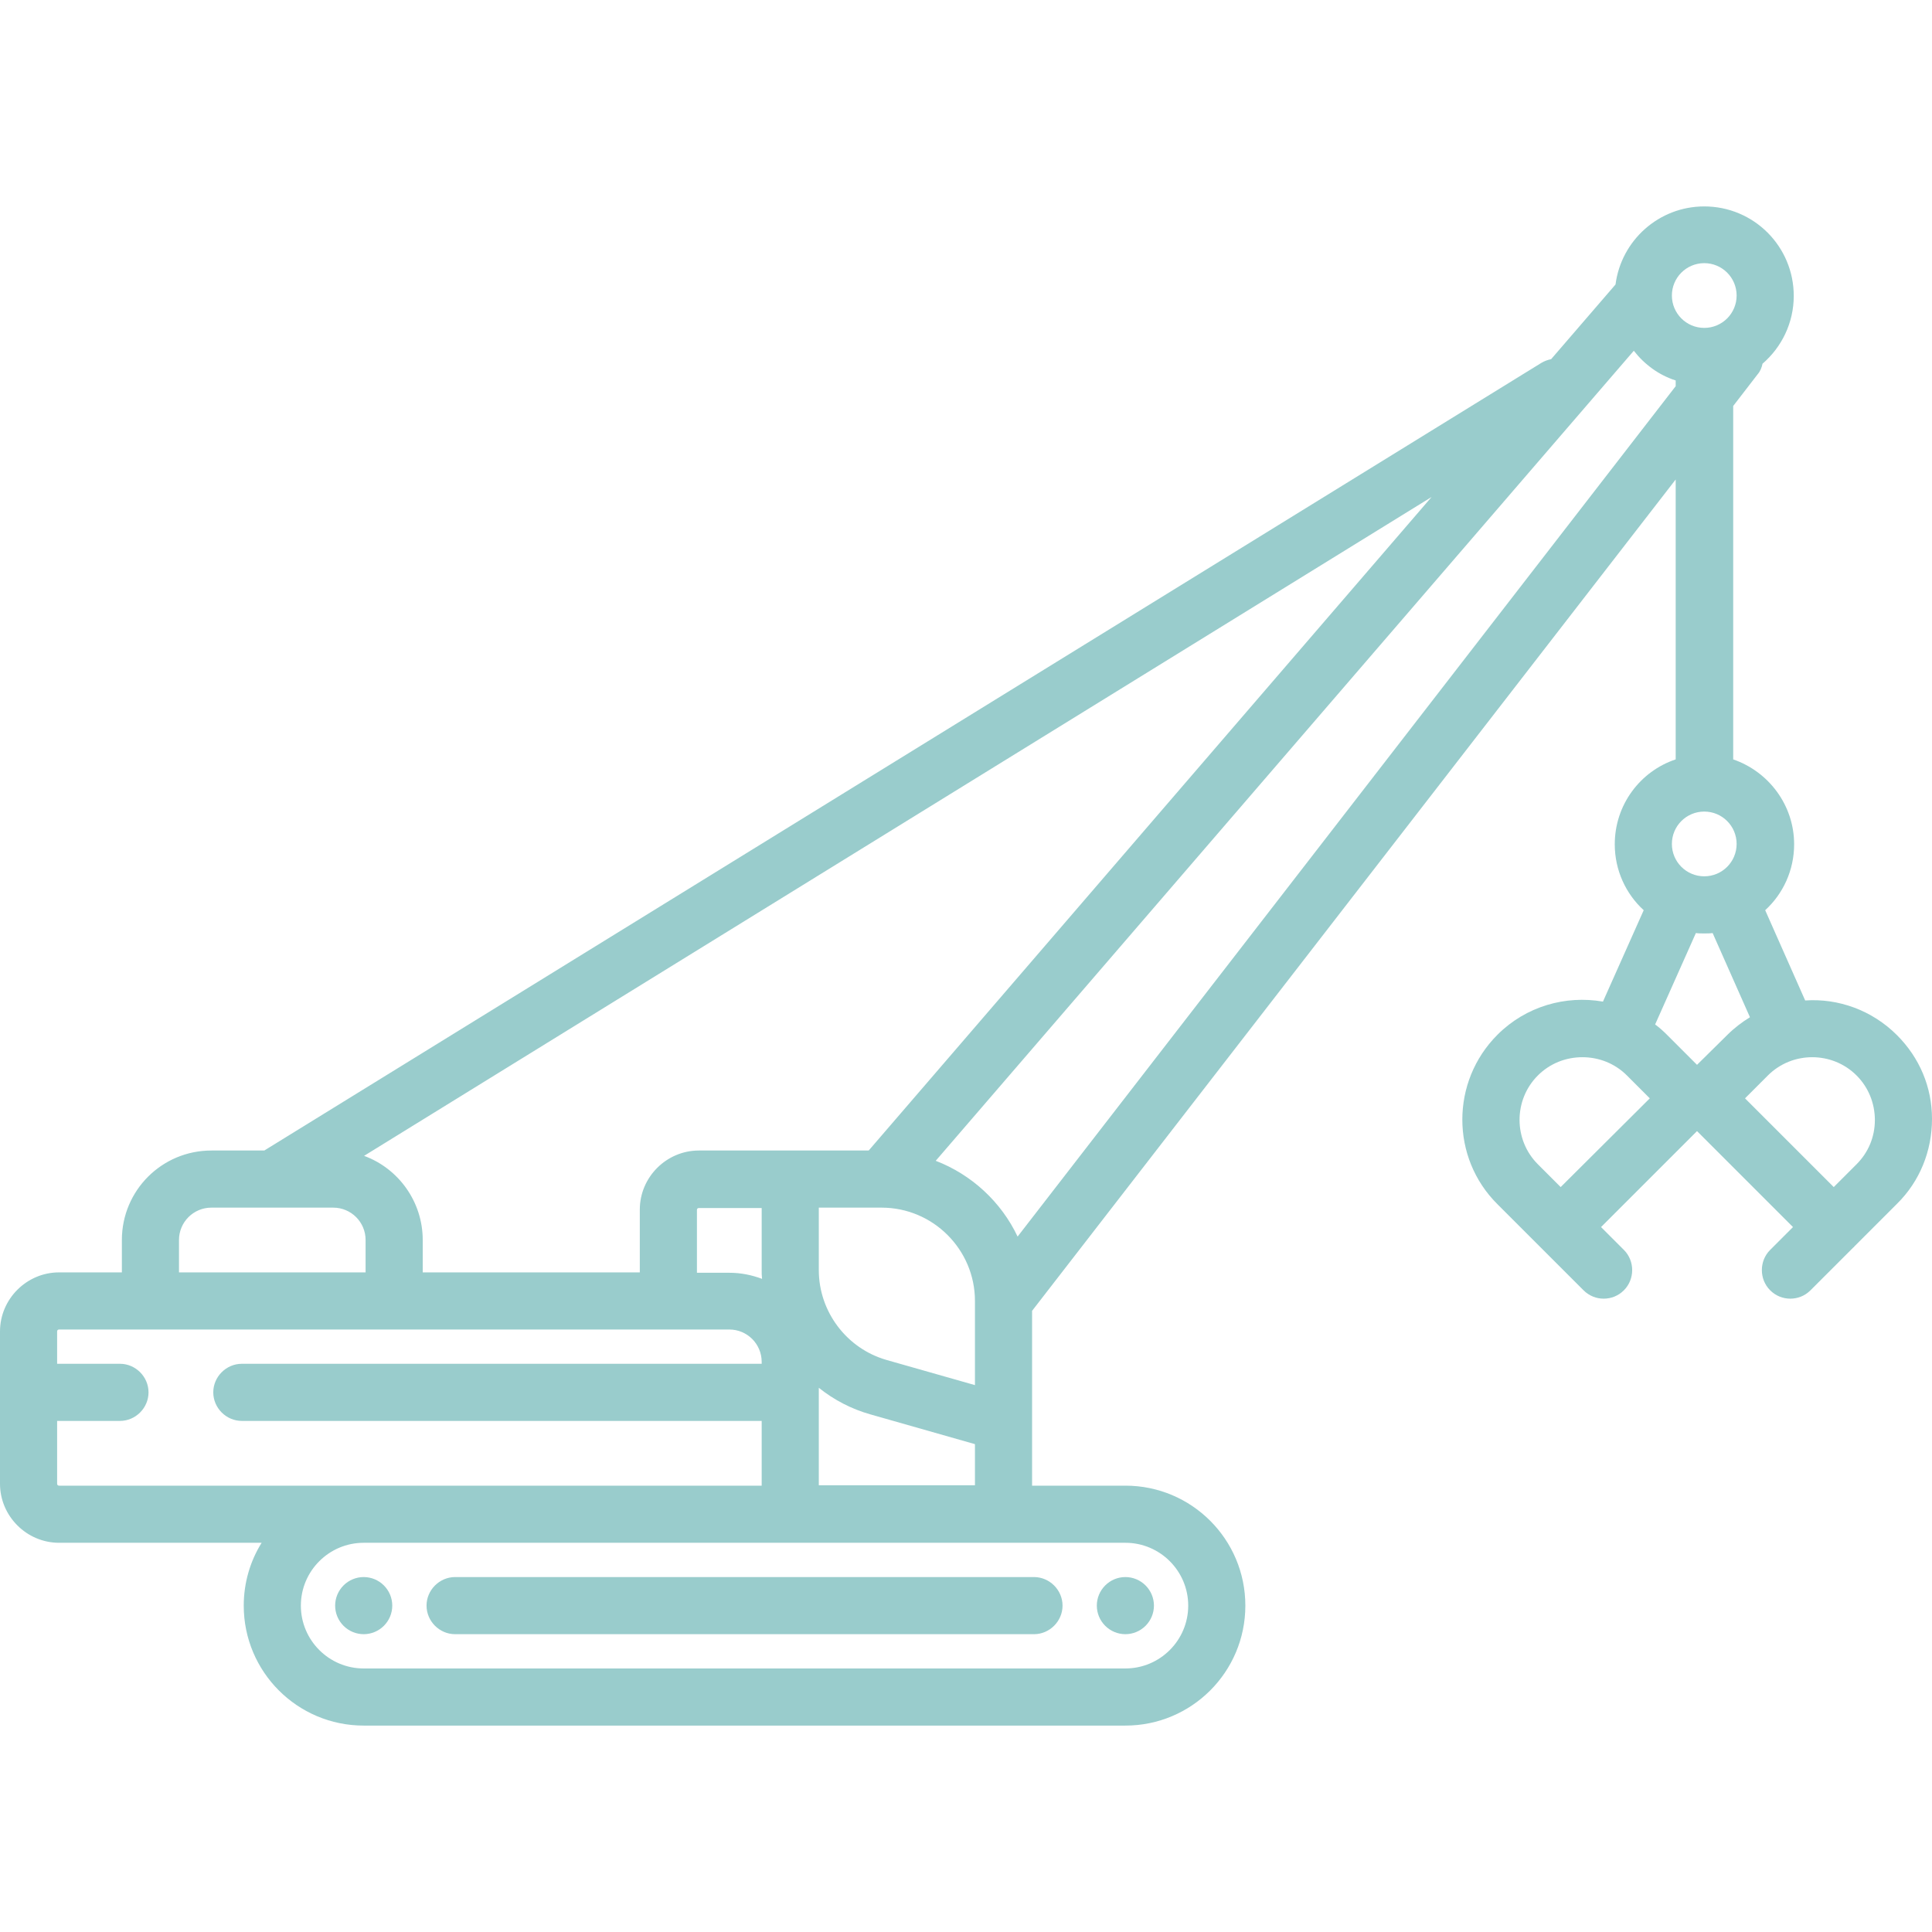 <?xml version="1.0" encoding="utf-8"?>
<!-- Generator: Adobe Illustrator 21.0.2, SVG Export Plug-In . SVG Version: 6.00 Build 0)  -->
<svg version="1.1" id="Capa_1" xmlns="http://www.w3.org/2000/svg" xmlns:xlink="http://www.w3.org/1999/xlink" x="0px" y="0px"
	 width="507.3px" height="507.3px" viewBox="0 0 507.3 507.3" style="enable-background:new 0 0 507.3 507.3;" xml:space="preserve"
	>
<style type="text/css">
	.st0{fill:#99CCCC;}
</style>
<g>
	<path class="st0" d="M95.5,414.1c-2,0-3.9,0.8-5.3,2.2c-1.4,1.4-2.2,3.3-2.2,5.3s0.8,3.9,2.2,5.3c1.4,1.4,3.3,2.2,5.3,2.2
		s3.9-0.8,5.3-2.2c1.4-1.4,2.2-3.3,2.2-5.3s-0.8-3.9-2.2-5.3C99.4,414.9,97.5,414.1,95.5,414.1z"/>
	<path class="st0" d="M290.2,416.3c-1.4,1.4-2.2,3.3-2.2,5.3c0,2,0.8,3.9,2.2,5.3c1.4,1.4,3.3,2.2,5.3,2.2c2,0,3.9-0.8,5.3-2.2
		c1.4-1.4,2.2-3.3,2.2-5.3s-0.8-3.9-2.2-5.3c-1.4-1.4-3.3-2.2-5.3-2.2C293.5,414.1,291.6,414.9,290.2,416.3z"/>
	<path class="st0" d="M271.5,414.1h-152c-4.1,0-7.5,3.4-7.5,7.5s3.4,7.5,7.5,7.5h152c4.1,0,7.5-3.4,7.5-7.5S275.6,414.1,271.5,414.1
		z"/>
	<path class="st0" d="M498.1,271.8c-6.6-6.6-15.5-9.7-24.1-9.1l-10.5-23.7c4.7-4.3,7.6-10.5,7.6-17.3c0-10.3-6.7-19.1-16-22.3v-92.8
		l6.4-8.3c0.7-0.8,1.1-1.8,1.3-2.8c5-4.3,8.2-10.7,8.2-17.8c0-13-10.5-23.5-23.5-23.5c-11.9,0-21.8,8.9-23.3,20.5l-16.9,19.6
		c-0.9,0.2-1.8,0.5-2.6,1L69.4,302.1H55.5c-13,0-23.5,10.5-23.5,23.5v8.5H15.5c-8.5,0-15.5,7-15.5,15.5v40c0,8.5,7,15.5,15.5,15.5
		h53.2c-3,4.8-4.7,10.5-4.7,16.5c0,17.4,14.1,31.5,31.5,31.5h200c17.4,0,31.5-14.1,31.5-31.5c0-17.4-14.1-31.5-31.5-31.5H271v-45.9
		l169-218.3v73.5c-9.3,3.1-16,11.9-16,22.3c0,6.8,2.9,13,7.6,17.3L420.9,263c-9.8-1.7-20.2,1.2-27.7,8.7
		c-12.3,12.3-12.3,32.3,0,44.5l11.3,11.3c0,0,0,0,0,0c0,0,0,0,0,0l11.3,11.3c1.5,1.5,3.4,2.2,5.3,2.2s3.8-0.7,5.3-2.2
		c2.9-2.9,2.9-7.7,0-10.6l-6-6l25.2-25.2l25.2,25.2l-6,6c-2.9,2.9-2.9,7.7,0,10.6c1.5,1.5,3.4,2.2,5.3,2.2s3.8-0.7,5.3-2.2
		l11.3-11.3c0,0,0,0,0.1,0s0,0,0-0.1l11.3-11.3c6-5.9,9.2-13.9,9.2-22.3S504,277.7,498.1,271.8z M447.5,69.1c4.7,0,8.5,3.8,8.5,8.5
		s-3.8,8.5-8.5,8.5s-8.5-3.8-8.5-8.5S442.8,69.1,447.5,69.1z M256,363.7l-23.2-6.6c-10.5-3-17.8-12.7-17.8-23.6v-16.4h16.5
		c13.5,0,24.5,11,24.5,24.5V363.7z M200.1,335.8c-2.7-1-5.5-1.6-8.6-1.6H183v-16.5c0-0.3,0.2-0.5,0.5-0.5H200v16.4
		C200,334.3,200,335,200.1,335.8z M228.1,302.1h-44.6c-8.5,0-15.5,7-15.5,15.5v16.5h-57v-8.5c0-10.1-6.4-18.8-15.4-22.1l280.3-173
		L228.1,302.1z M47,325.6c0-4.7,3.8-8.5,8.5-8.5h16c0,0,0,0,0,0c0,0,0,0,0,0h16c4.7,0,8.5,3.8,8.5,8.5v8.5H47V325.6z M15,389.6
		v-16.5h16.5c4.1,0,7.5-3.4,7.5-7.5s-3.4-7.5-7.5-7.5H15v-8.5c0-0.3,0.2-0.5,0.5-0.5h176c4.7,0,8.5,3.8,8.5,8.5v0.5H63.5
		c-4.1,0-7.5,3.4-7.5,7.5s3.4,7.5,7.5,7.5H200v17H95.5h-80C15.2,390.1,15,389.9,15,389.6z M312,421.6c0,9.1-7.4,16.5-16.5,16.5h-200
		c-9.1,0-16.5-7.4-16.5-16.5c0-9.1,7.4-16.5,16.5-16.5h112h88C304.6,405.1,312,412.5,312,421.6z M215,390.1v-25.7
		c4,3.2,8.6,5.6,13.6,7l27.4,7.8v10.8H215z M267.2,324.7c-4.3-9.1-12.1-16.3-21.5-19.9L429,92.1c2.8,3.6,6.6,6.4,11,7.8v1.5
		L267.2,324.7z M447.5,213.1c4.7,0,8.5,3.8,8.5,8.5s-3.8,8.5-8.5,8.5s-8.5-3.8-8.5-8.5S442.8,213.1,447.5,213.1z M409.8,311.7l-6-6
		c-6.4-6.4-6.4-16.9,0-23.3c3.2-3.2,7.4-4.8,11.7-4.8s8.5,1.6,11.7,4.8l6,6L409.8,311.7z M445.6,279.6l-7.9-7.9c-1-1-2-1.9-3.1-2.7
		l10.7-24c0.7,0.1,1.5,0.1,2.2,0.1s1.5,0,2.2-0.1l9.8,22.1c-2.1,1.3-4.1,2.8-6,4.7L445.6,279.6z M487.5,305.7l-6,6l-23.3-23.3l6-6
		c6.4-6.4,16.9-6.4,23.3,0c3.1,3.1,4.8,7.3,4.8,11.7S490.6,302.6,487.5,305.7z"/>
</g>
</svg>
